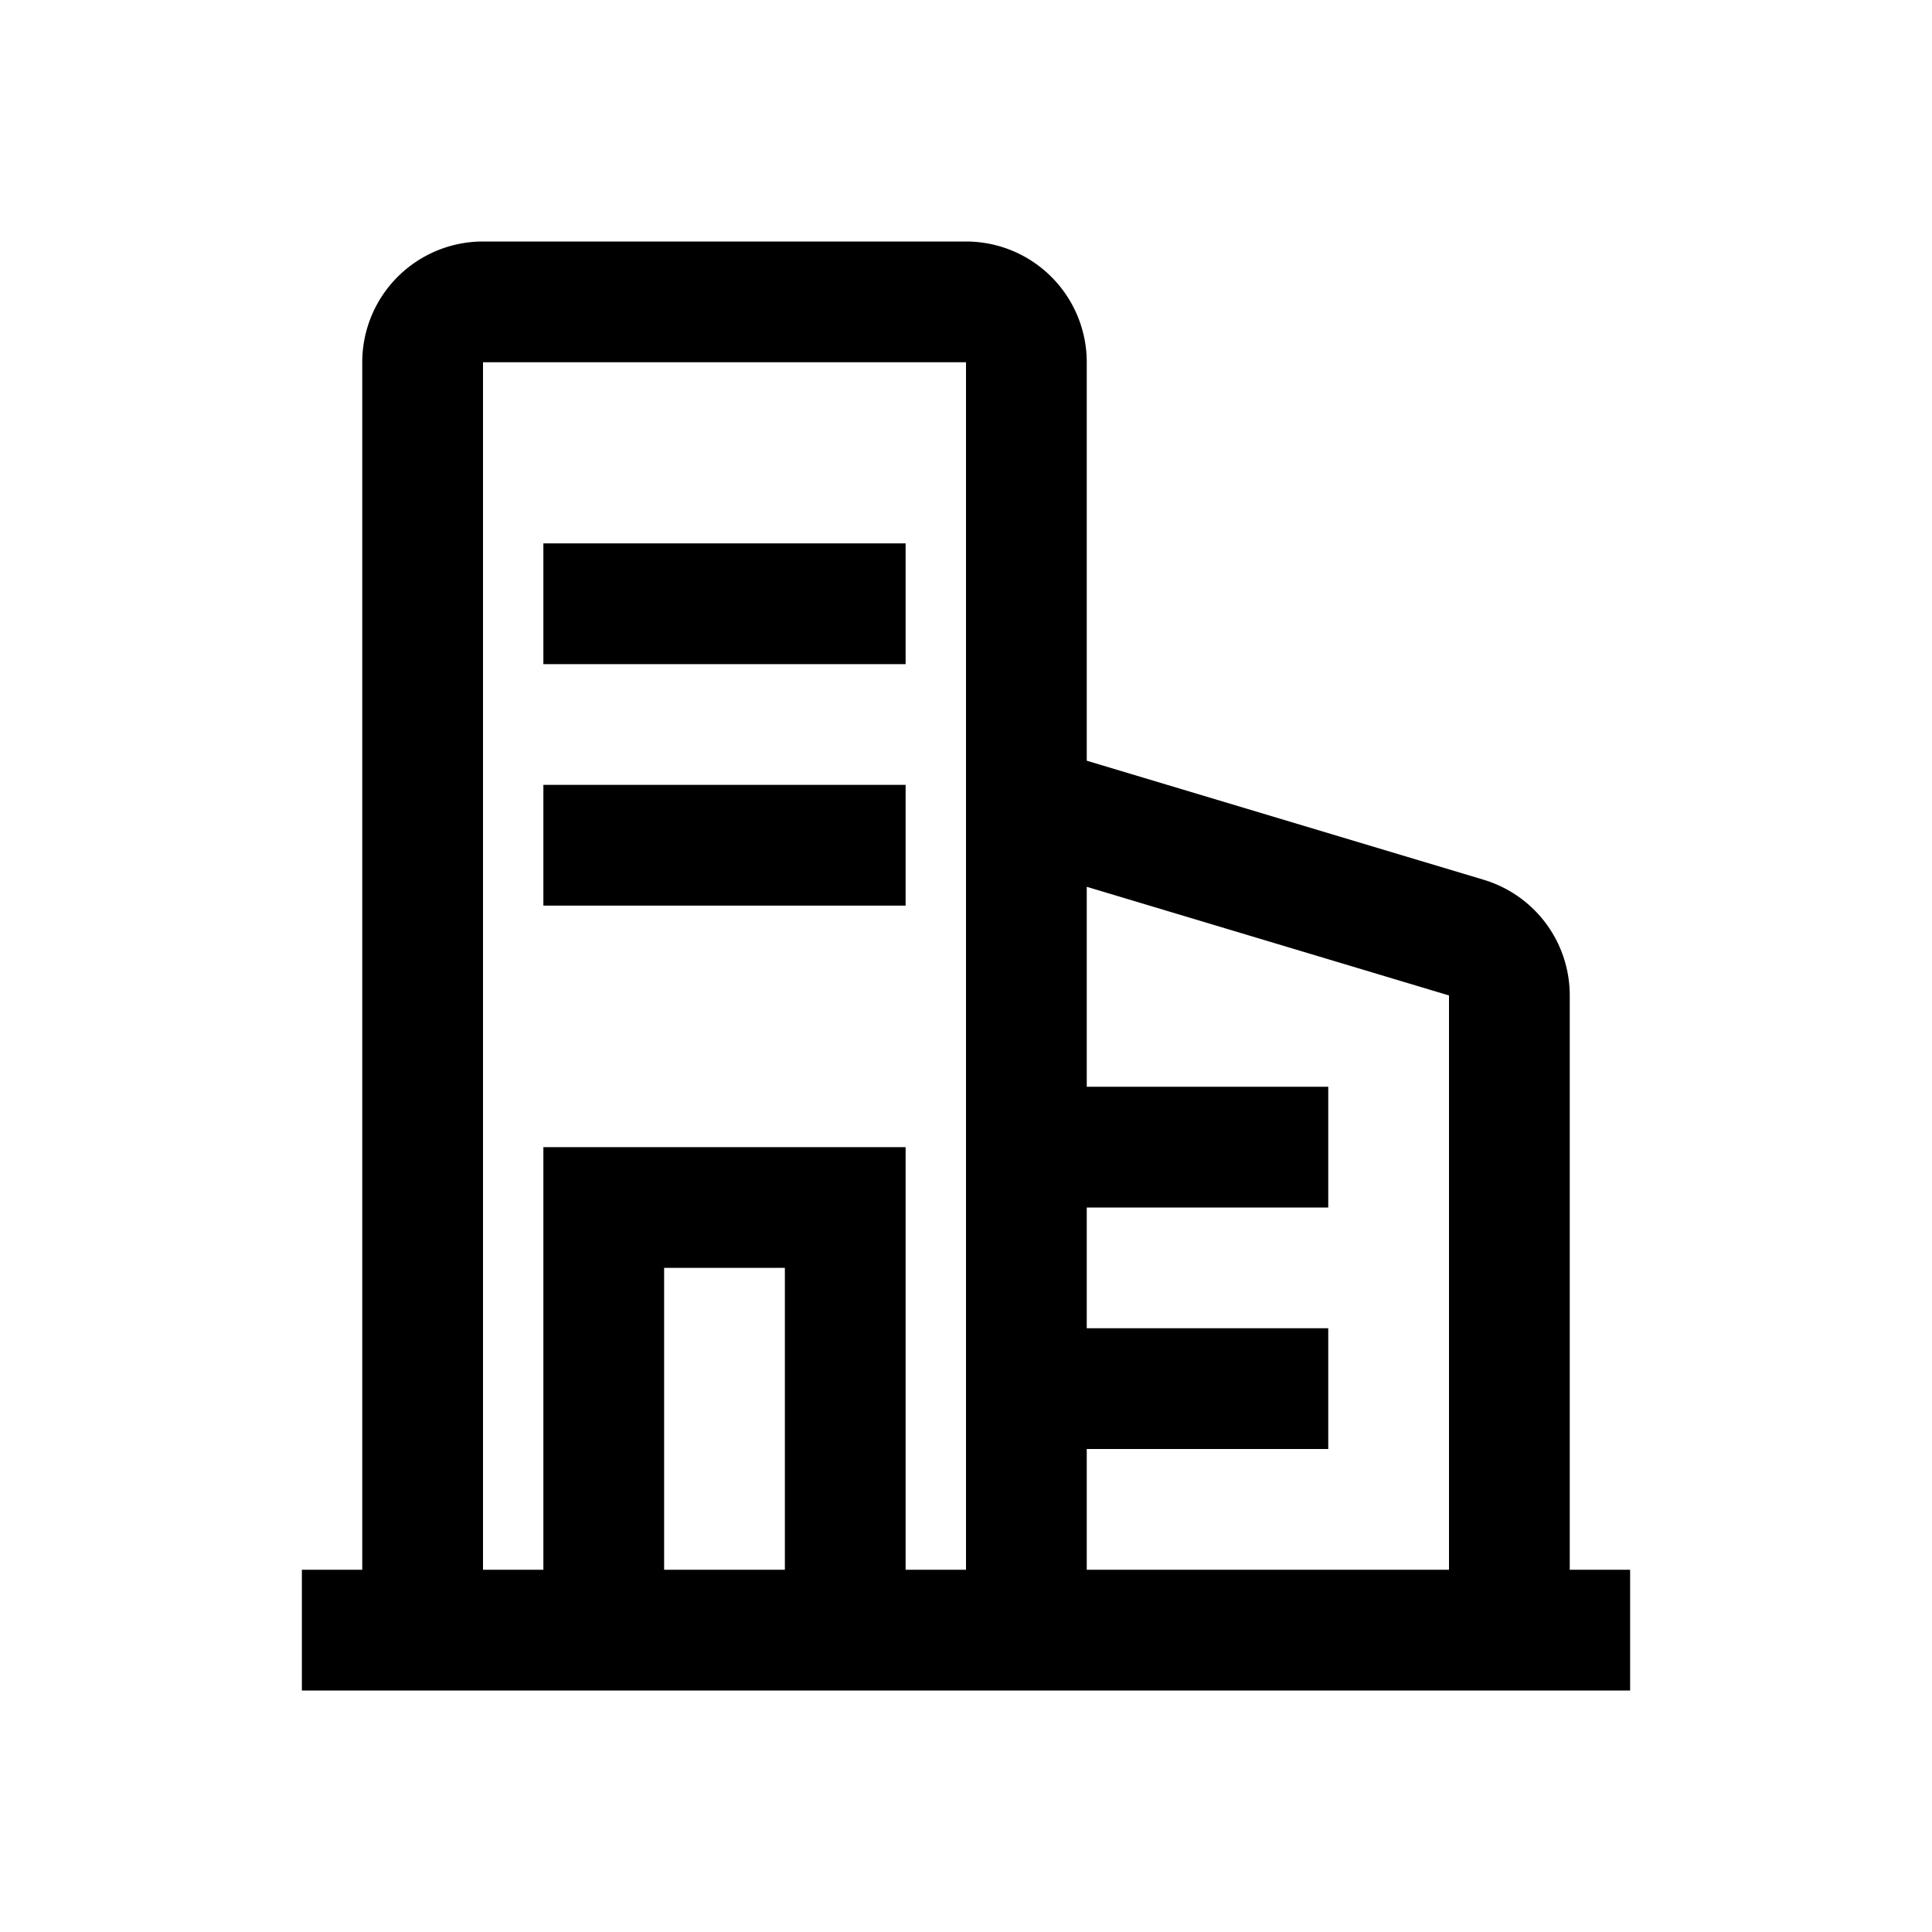 <svg class="icon" width="200px" height="200.00px" viewBox="0 0 1024 1024" version="1.1" xmlns="http://www.w3.org/2000/svg"><path d="M160 896v-64h32V192a64 64 0 0 1 64-64h256a64 64 0 0 1 64 64v211.2l210.4 63.104A64 64 0 0 1 832 527.616V832h32v64H160z m416-425.984V576h128v64h-128v64h128v64h-128v64h192v-304.384l-192-57.6zM512 192H256v640h32v-224h192v224h32V192z m-96 480h-64v160h64v-160z m64-256v64H288v-64h192z m0-128v64H288V288h192z" /></svg>